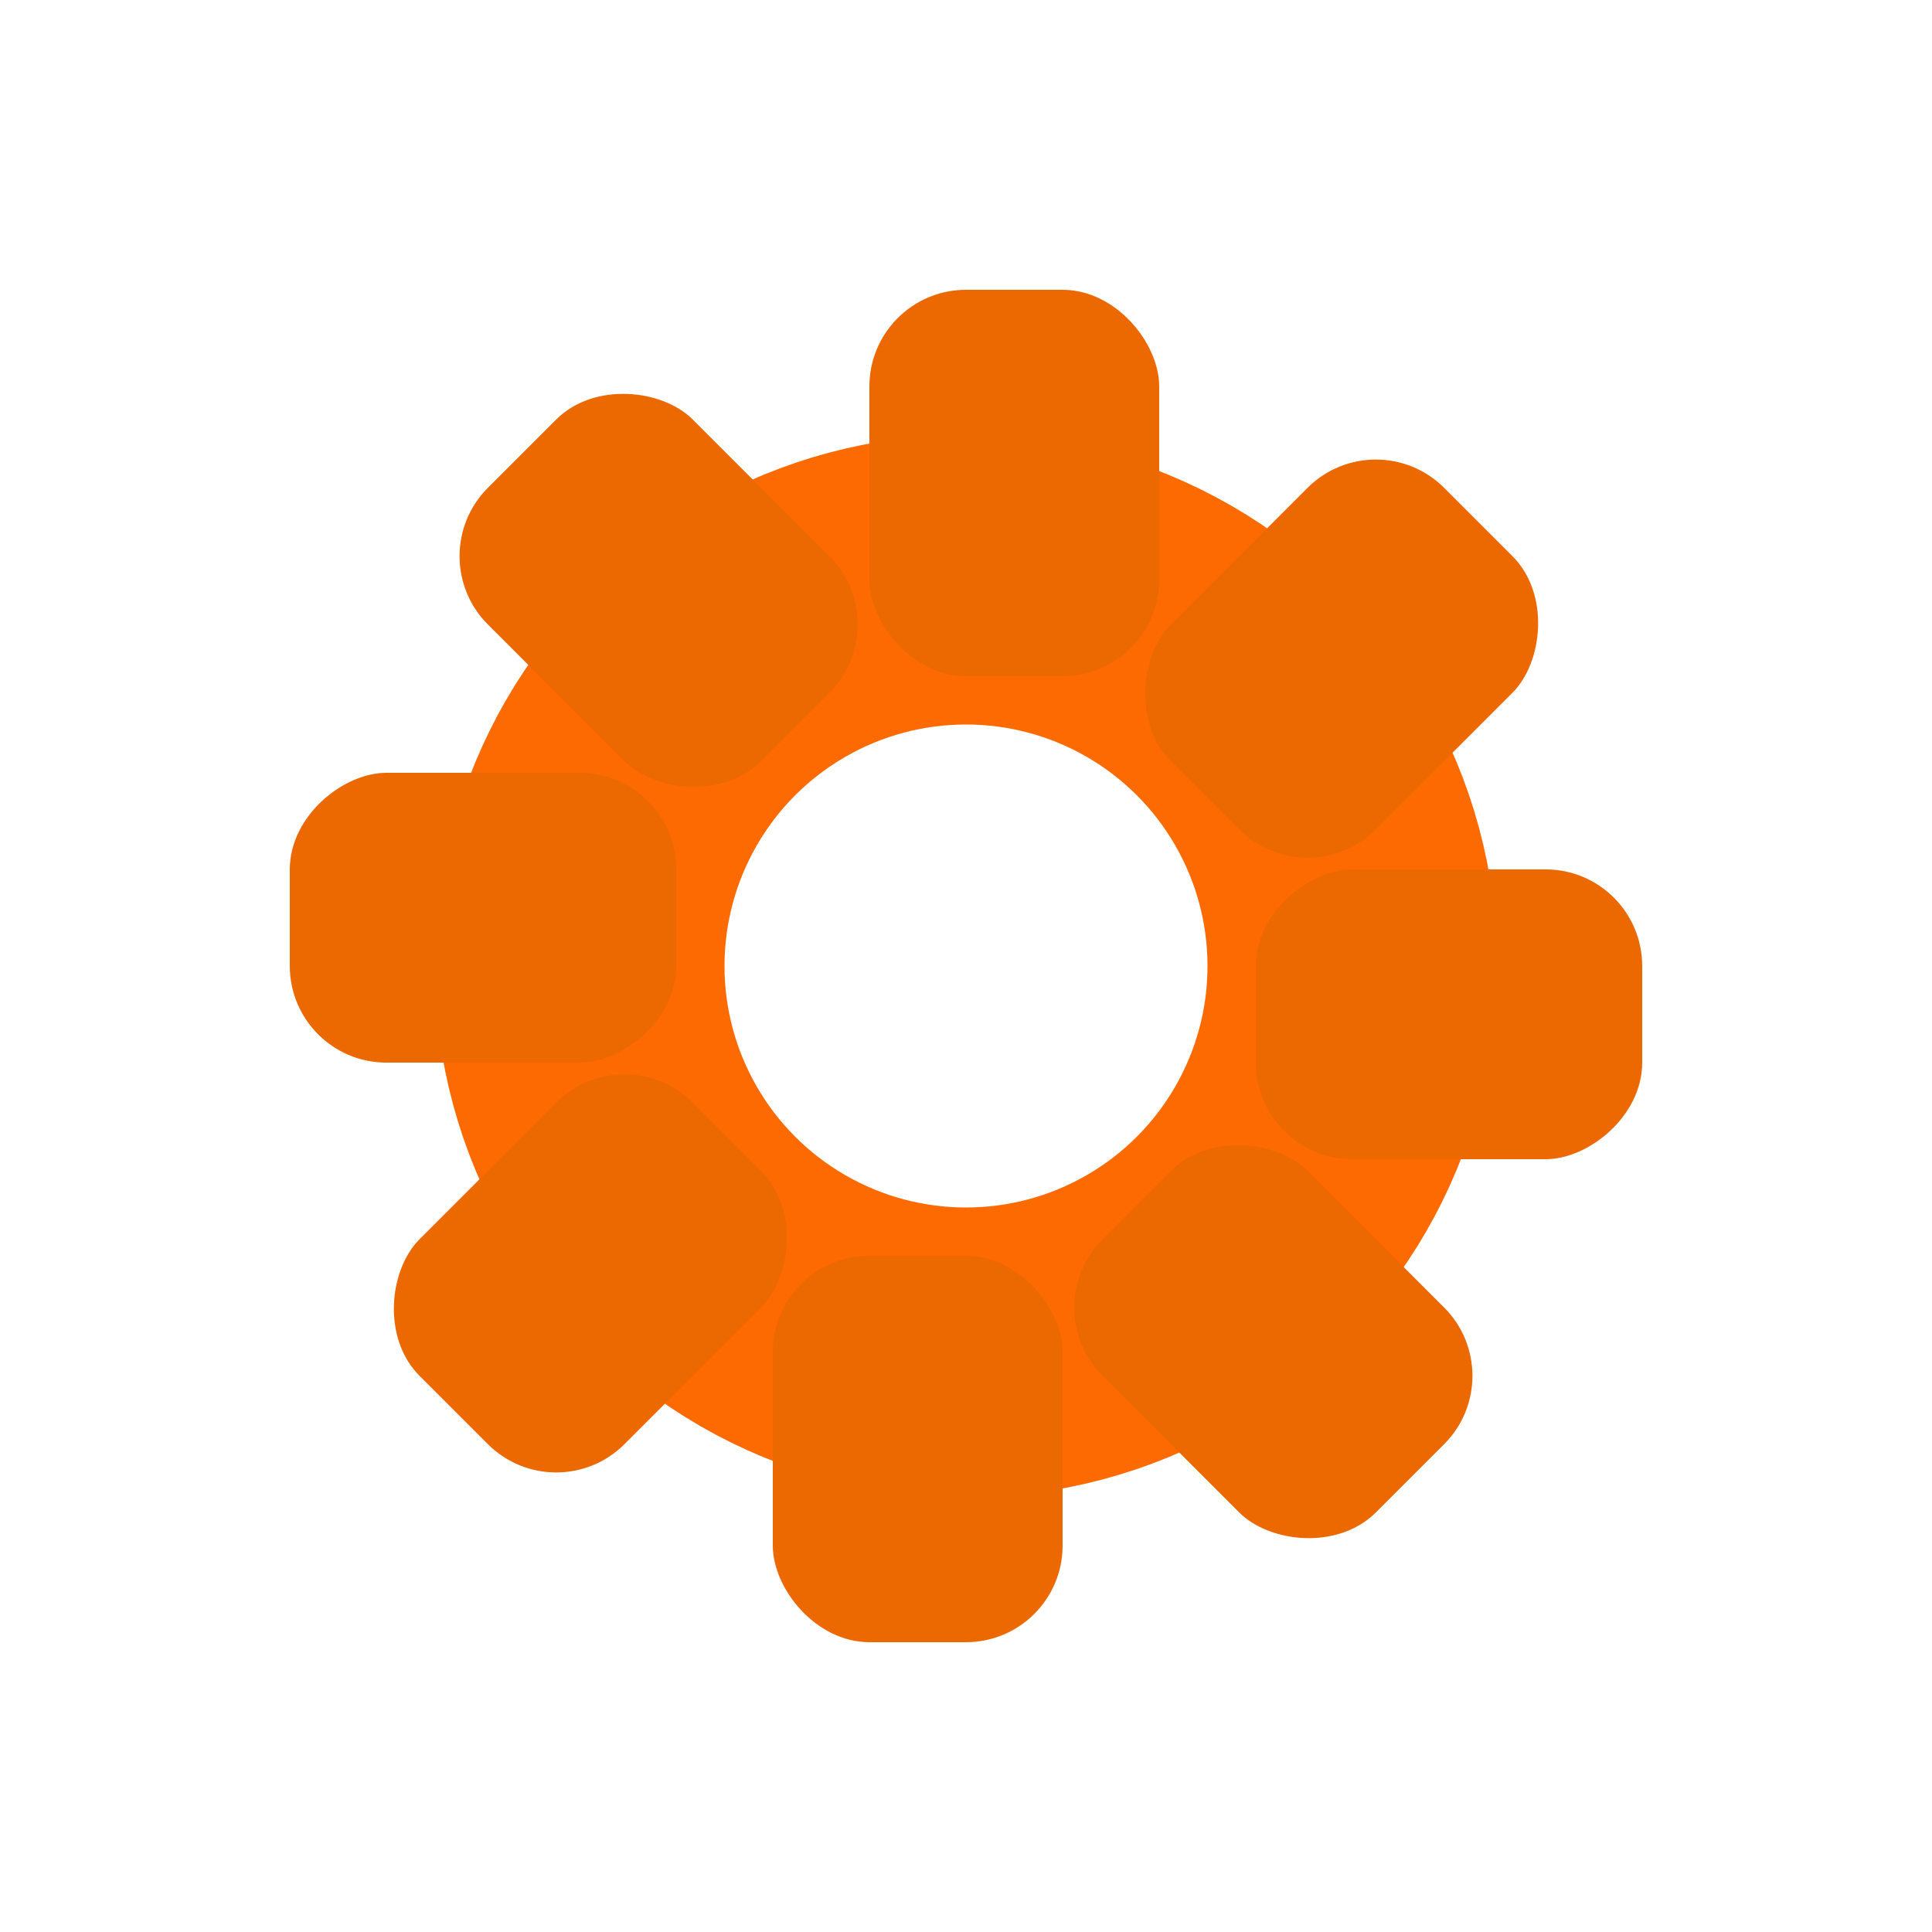 <svg xmlns="http://www.w3.org/2000/svg" viewBox="0 0 100 100" class="icon-div">
    <!-- Здесь начинается код для создания иконки настроек -->
    <g id="settings-icon">
        <!-- Внутренний круг (дырка) -->
        <circle cx="50" cy="50" r="20" fill="transparent" stroke="#FD6A02" stroke-width="15"/>
        <!-- Зубчатое колесо -->
        <g fill="transparent">
            <!-- Зубцы -->
            <!-- Зубцы имеют длину 35 и размещены на окружности радиусом 40 -->
            <!-- С 8 зубцами: 360 / 8 = 45 градусов между зубцами -->
            <g transform="rotate(0 50 50)">
            <rect x="45" y="15" width="15" height="20" rx="5" ry="5" fill="#EC6800"/>
            </g>
            <g transform="rotate(45 50 50)">
            <rect x="45" y="15" width="15" height="20" rx="5" ry="5" fill="#EC6800"/>
            </g>
            <g transform="rotate(90 50 50)">
            <rect x="45" y="15" width="15" height="20" rx="5" ry="5" fill="#EC6800"/>
            </g>
            <g transform="rotate(135 50 50)">
            <rect x="45" y="15" width="15" height="20" rx="5" ry="5" fill="#EC6800"/>
            </g>
            <g transform="rotate(180 50 50)">
            <rect x="45" y="15" width="15" height="20" rx="5" ry="5" fill="#EC6800"/>
            </g>
            <g transform="rotate(225 50 50)">
            <rect x="45" y="15" width="15" height="20" rx="5" ry="5" fill="#EC6800"/>
            </g>
            <g transform="rotate(270 50 50)">
            <rect x="45" y="15" width="15" height="20" rx="5" ry="5" fill="#EC6800"/>
            </g>
            <g transform="rotate(315 50 50)">
            <rect x="45" y="15" width="15" height="20" rx="5" ry="5" fill="#EC6800"/>
            </g>
        </g>
                
        <!-- Анимация -->
        <animateTransform
            attributeName="transform"
            attributeType="XML"
            type="rotate"
            from="0 50 50"
            to="360 50 50"
            dur="10s"
            repeatCount="indefinite"
        />
    </g>
</svg>
